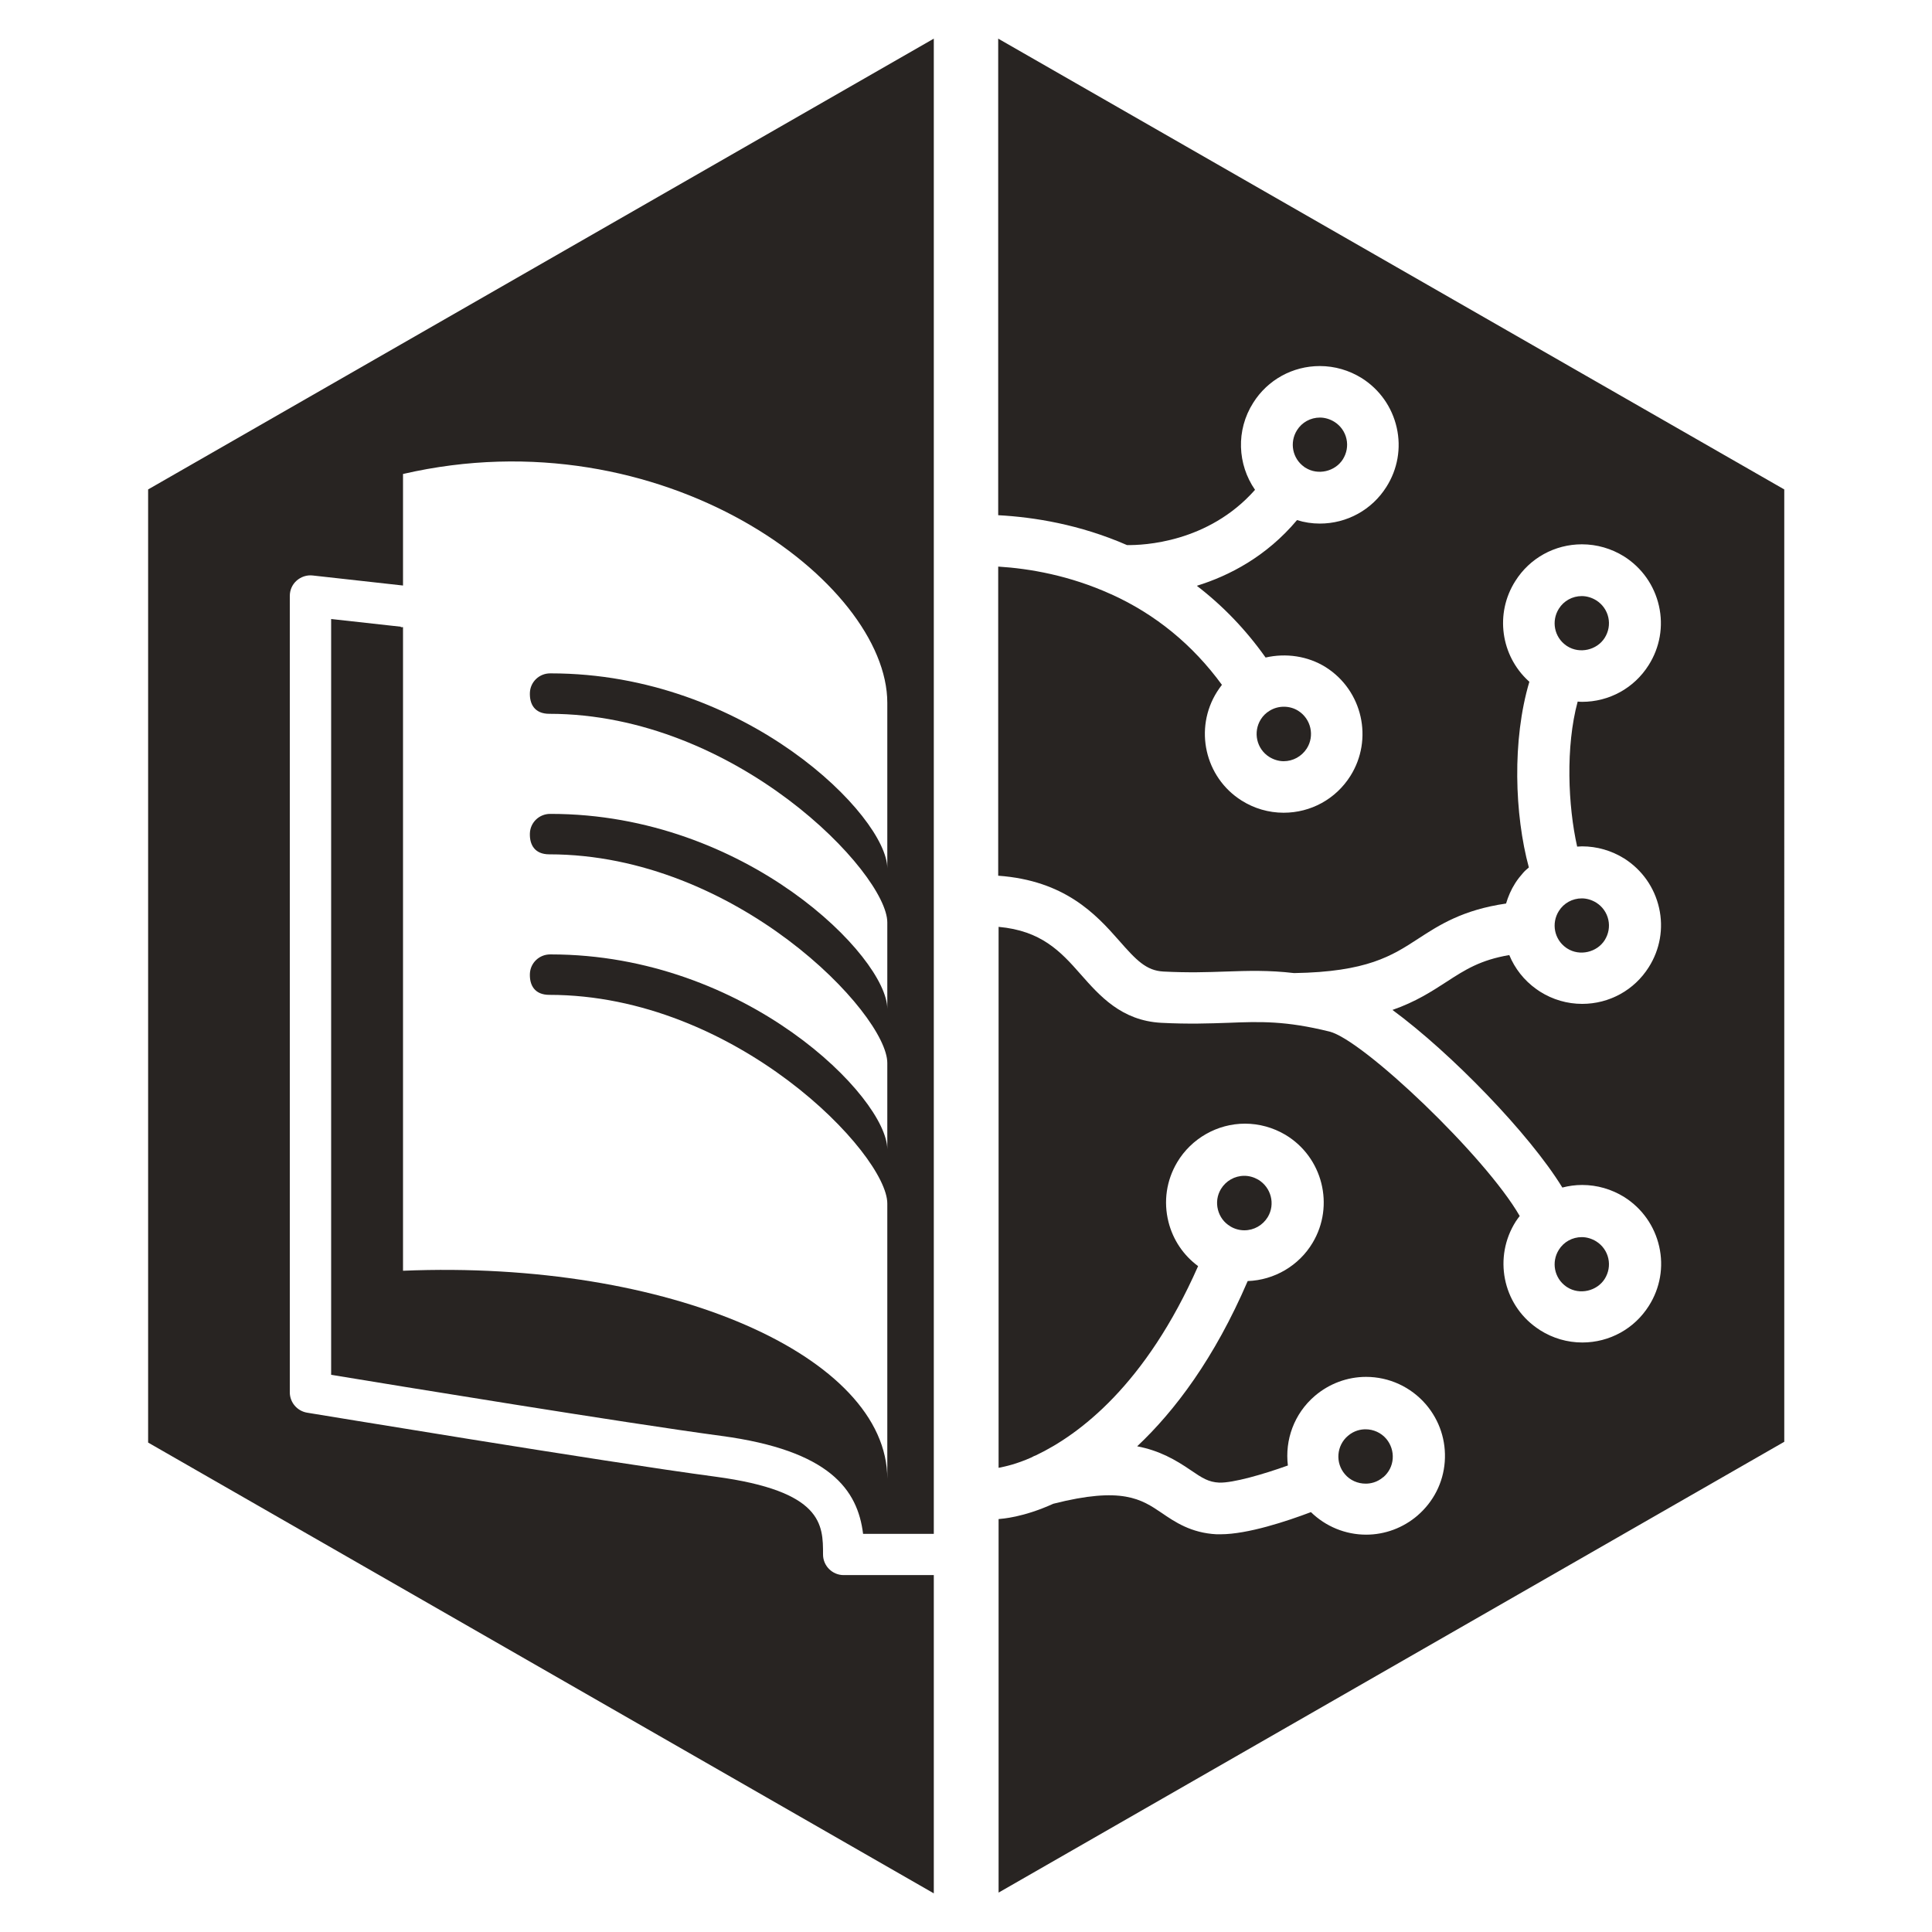 <?xml version="1.0" encoding="UTF-8"?>
<svg id="Layer_1" data-name="Layer 1" xmlns="http://www.w3.org/2000/svg" width="150" height="150" viewBox="0 0 150 150">
  <defs>
    <style>
      .cls-1 {
        fill: #282422;
        stroke-width: 0px;
      }
    </style>
  </defs>
  <path class="cls-1" d="m31.13,48.66l-5.42-.6v58.68c5.03.83,22.83,3.74,30.27,4.74,8.47,1.13,10.61,4.2,11.03,7.61h5.49V3L11.5,38v74l61,35v-24.71h-7c-.88,0-1.6-.72-1.6-1.6,0-2.31,0-4.92-8.35-6.04-8.71-1.16-31.48-4.94-31.71-4.97-.77-.13-1.34-.8-1.34-1.58v-61.83c0-.46.19-.89.53-1.19.34-.3.79-.45,1.24-.4l7.02.78v-8.66c20.13-4.65,37.6,8.38,37.6,17.77v12.85c0-4.03-10.98-15.14-26.12-15.14h-.06c-.84,0-1.54.66-1.57,1.51-.03.87.36,1.63,1.51,1.63,14.48,0,26.24,12.36,26.24,16.2v6.71c0-4.03-10.98-15.14-26.12-15.14h-.06c-.84,0-1.54.66-1.57,1.51-.03.87.36,1.63,1.51,1.63,14.48,0,26.24,12.36,26.24,16.2v6.71c0-4.03-10.98-15.14-26.12-15.14h-.06c-.84,0-1.54.66-1.57,1.51-.03.87.36,1.63,1.51,1.63,14.48,0,26.24,12.36,26.24,16.2v21.37c0-9.5-16.93-17.01-37.6-16.15v-49.97c-.06,0-.12,0-.18,0Z"/>
  <g>
    <path class="cls-1" d="m95.53,95.22c.33.2.71.3,1.08.3.75,0,1.43-.39,1.82-1.03.6-1,.26-2.3-.74-2.9-.33-.19-.7-.3-1.08-.3-.75,0-1.43.39-1.82,1.03-.29.49-.37,1.05-.23,1.6.14.55.48,1.01.96,1.29Z"/>
    <path class="cls-1" d="m121.68,99.94c.97.62,2.31.3,2.91-.65.3-.48.4-1.04.28-1.58-.12-.55-.46-1.03-.94-1.33-.34-.21-.73-.33-1.12-.33-.73,0-1.4.37-1.78.98-.6.95-.36,2.2.56,2.85l.09.06Z"/>
    <path class="cls-1" d="m107.4,114.69c.43-.37.69-.88.73-1.44s-.14-1.11-.5-1.54c-.4-.47-.99-.74-1.61-.74-.36,0-.88.09-1.37.51-.89.76-.99,2.1-.23,2.98.4.47.99.73,1.61.73.36,0,.88-.09,1.37-.51Z"/>
    <path class="cls-1" d="m77.5,3v37c2.77.15,6.31.71,10,2.32,1.24.02,6.3-.17,9.94-4.29-1.36-1.96-1.5-4.62-.14-6.76,1.12-1.78,3.06-2.85,5.17-2.85,1.16,0,2.28.33,3.26.94,1.39.88,2.35,2.25,2.71,3.84.36,1.59.07,3.23-.8,4.6-1.12,1.78-3.06,2.85-5.17,2.85-.6,0-1.2-.09-1.77-.27-2.38,2.83-5.26,4.32-7.78,5.1,2.02,1.55,3.81,3.41,5.34,5.57,1.58-.36,3.28-.12,4.67.75,2.86,1.81,3.71,5.6,1.91,8.45-1.13,1.79-3.07,2.85-5.18,2.85-1.16,0-2.29-.33-3.27-.95-2.85-1.8-3.7-5.59-1.9-8.44.12-.19.25-.37.38-.54-2.27-3.11-5.16-5.48-8.61-7.04,0,0-.01,0-.01,0-3.2-1.45-6.31-1.99-8.75-2.14v24c5.15.37,7.57,2.97,9.37,5.02,1.35,1.54,2.12,2.35,3.46,2.42,1.94.1,3.42.05,4.85,0,1.74-.06,3.33-.11,5.29.12,5.67-.09,7.6-1.34,9.64-2.67,1.63-1.06,3.45-2.24,6.82-2.73.16-.54.39-1.08.71-1.58.19-.3.41-.57.63-.82.13-.15.28-.27.43-.4-1.11-4.09-1.31-9.9.04-14.42-.02-.02-.05-.04-.07-.06-2.14-1.96-2.63-5.23-1.02-7.76,1.12-1.78,3.06-2.85,5.17-2.85,1.16,0,2.29.33,3.27.94,1.39.88,2.35,2.25,2.71,3.84.36,1.59.07,3.23-.8,4.6-1.12,1.78-3.06,2.85-5.17,2.85-.11,0-.22-.01-.34-.02-.95,3.5-.75,8.11-.04,11.26.12,0,.25-.02.38-.02,1.16,0,2.29.33,3.27.94,1.39.88,2.35,2.25,2.71,3.84.36,1.59.07,3.23-.8,4.6-1.12,1.78-3.06,2.85-5.17,2.85-1.16,0-2.29-.33-3.27-.95-.13-.09-.21-.14-.28-.19-.97-.69-1.68-1.61-2.11-2.65-2.24.38-3.43,1.14-4.86,2.07-1.16.75-2.4,1.56-4.21,2.19,4.54,3.34,10.63,9.61,13.19,13.79.5-.13,1.01-.2,1.54-.2,1.16,0,2.29.33,3.27.94,1.39.88,2.35,2.25,2.71,3.84.36,1.59.07,3.23-.8,4.6-1.12,1.78-3.06,2.85-5.17,2.85-1.16,0-2.29-.33-3.27-.95-.13-.09-.21-.14-.28-.19-2.65-1.87-3.36-5.5-1.62-8.25.09-.15.21-.29.31-.43-2.67-4.65-12.17-13.68-14.77-14.32-3.4-.84-5.36-.78-7.86-.68-1.45.05-3.09.11-5.21,0-3.08-.17-4.77-2.09-6.26-3.78-1.56-1.78-3.06-3.37-6.36-3.67v42c.51-.1,1.37-.28,2.56-.81.11-.07.23-.12.36-.17,3.35-1.6,8.51-5.47,12.57-14.68-1.14-.84-1.95-2.04-2.3-3.43-.4-1.59-.16-3.23.68-4.64,1.1-1.84,3.11-2.99,5.26-2.99,1.1,0,2.18.3,3.13.86,2.9,1.73,3.85,5.5,2.12,8.39-1.06,1.78-2.98,2.9-5.04,2.97-2.58,6-5.65,10.07-8.58,12.83,1.73.33,2.98,1.05,4.15,1.85.92.63,1.4.93,2.22.97,1.07.03,3.38-.63,5.33-1.33-.24-1.97.47-4.01,2.09-5.4,1.11-.95,2.52-1.48,3.98-1.48,1.79,0,3.48.78,4.65,2.14,1.06,1.24,1.58,2.82,1.46,4.45-.12,1.63-.88,3.11-2.12,4.18-1.11.95-2.52,1.48-3.98,1.48-1.61,0-3.14-.63-4.29-1.75-1.85.7-4.91,1.72-7.02,1.72-.1,0-.21,0-.31,0-1.97-.1-3.24-.96-4.26-1.66-1.57-1.06-3.06-2.07-8.41-.71-2.36,1.07-3.97,1.16-4.25,1.19v29l61-35V38L77.5,3Z"/>
    <path class="cls-1" d="m121.59,73.58l.09.06c.97.62,2.31.3,2.91-.65.3-.48.4-1.04.28-1.58-.12-.55-.46-1.03-.94-1.33-.34-.21-.73-.33-1.12-.33-.73,0-1.4.37-1.78.98-.6.95-.36,2.2.56,2.85Z"/>
    <path class="cls-1" d="m121.59,50.11l.09.06c.97.62,2.31.3,2.91-.65.3-.48.4-1.04.28-1.58-.12-.55-.46-1.03-.94-1.33-.34-.21-.73-.33-1.12-.33-.73,0-1.4.37-1.78.98-.6.95-.36,2.2.56,2.85Z"/>
    <path class="cls-1" d="m101.25,36.25l.1.06c.97.62,2.31.3,2.91-.65.3-.48.4-1.04.28-1.58-.12-.55-.46-1.03-.94-1.33-.34-.21-.73-.33-1.12-.33-.73,0-1.4.37-1.78.98-.6.95-.36,2.2.56,2.85Z"/>
    <path class="cls-1" d="m99.66,59.1c.73,0,1.4-.37,1.8-.99.62-.98.33-2.29-.66-2.92-.33-.21-.72-.32-1.12-.32s-.79.11-1.12.32c-.28.17-.5.39-.67.66-.62.99-.33,2.3.66,2.92.34.21.73.33,1.12.33Z"/>
  </g>
</svg>